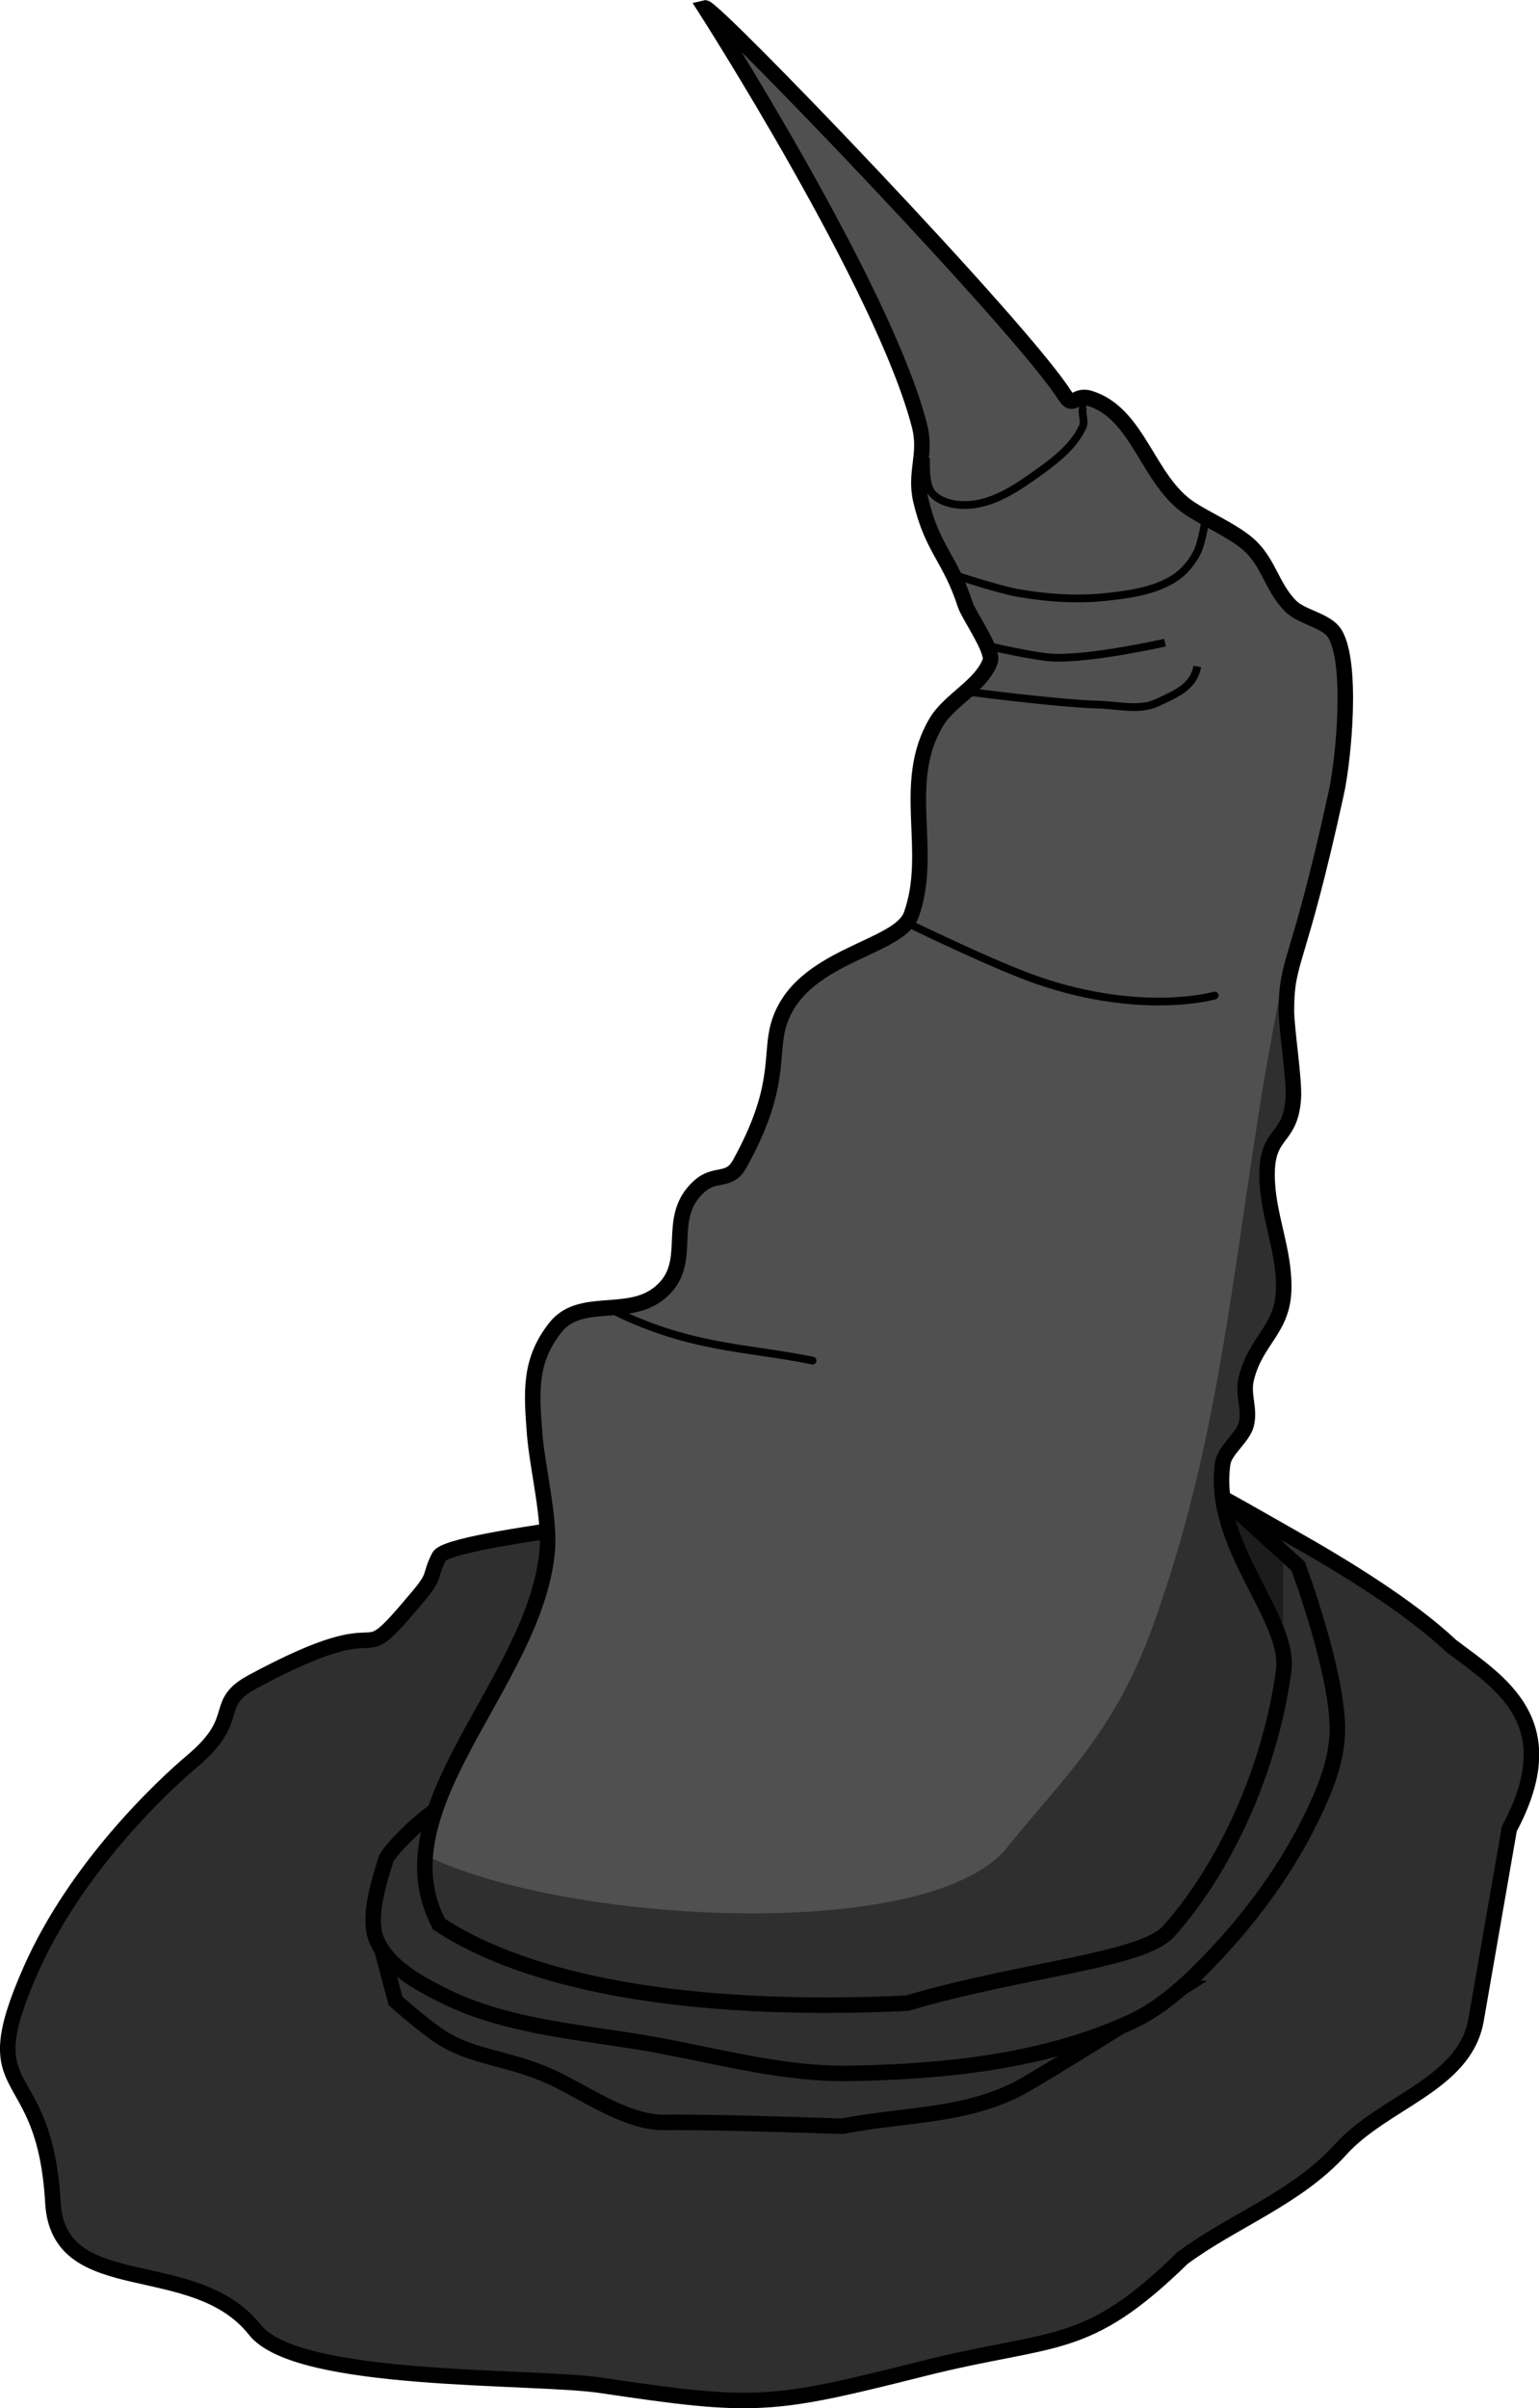 <?xml version="1.0" encoding="UTF-8" standalone="no"?>
<!-- Created with Inkscape (http://www.inkscape.org/) -->

<svg
   xmlns:dc="http://purl.org/dc/elements/1.1/"
   xmlns:cc="http://creativecommons.org/ns#"
   xmlns:rdf="http://www.w3.org/1999/02/22-rdf-syntax-ns#"
   xmlns:svg="http://www.w3.org/2000/svg"
   xmlns="http://www.w3.org/2000/svg"
   xmlns:sodipodi="http://sodipodi.sourceforge.net/DTD/sodipodi-0.dtd"
   xmlns:inkscape="http://www.inkscape.org/namespaces/inkscape"
   width="303.936"
   height="475.497"
   viewBox="0 0 303.936 475.497"
   id="svg2"
   version="1.1"
   inkscape:version="0.91 r13725"
   sodipodi:docname="Chapeau_Mage_Projet_Final.svg">
  <defs
     id="defs4" />
  <sodipodi:namedview
     id="base"
     pagecolor="#ffffff"
     bordercolor="#666666"
     borderopacity="1.0"
     inkscape:pageopacity="0.0"
     inkscape:pageshadow="2"
     inkscape:zoom="0.7"
     inkscape:cx="419.07612"
     inkscape:cy="135.75212"
     inkscape:document-units="px"
     inkscape:current-layer="layer1"
     showgrid="false"
     units="px"
     inkscape:window-width="1366"
     inkscape:window-height="705"
     inkscape:window-x="-8"
     inkscape:window-y="-8"
     inkscape:window-maximized="1"
     fit-margin-top="0"
     fit-margin-left="0"
     fit-margin-right="0"
     fit-margin-bottom="0" />
  <g
     inkscape:label="Calque 1"
     inkscape:groupmode="layer"
     id="layer1"
     transform="translate(-28.28,-558.04)">
    <path
       style="fill:#2f2f2f;fill-opacity:1;fill-rule:evenodd;stroke:#000000;stroke-width:3.062px;stroke-linecap:butt;stroke-linejoin:miter;stroke-opacity:1"
       d="m 261.83,1003.893 c -19.327,18.856 -25.034,15.227 -51.401,21.873 -29.836,7.521 -33,7.827 -63.432,3.281 -13.418,-2.004 -59.934,-0.298 -68.353,-10.936 -12.092,-15.279 -38.808,-5.7 -39.918,-25.154 -1.65,-28.909 -16.085,-19.451 -4.375,-45.933 8.999,-20.35 26.05,-36.319 31.957,-41.296 10.037,-8.456 3.736,-11.226 11.789,-15.574 30.078,-16.24 18.653,-0.061 32.809,-16.952 3.607,-4.303 2.026,-3.705 4.065,-7.773 2.038,-4.068 57.985,-8.959 62.931,-11.617 32.782,-17.611 25.249,-12.895 62.055,-7.405 25.201,3.759 21.572,2.761 43.746,15.311 9.911,5.61 22.88,13.516 31.169,21.326 9.796,7.39 22.744,15.104 11.483,36.09 l -6.562,37.731 c -2.224,12.789 -18.165,16.089 -26.795,25.65 -8.63,9.561 -21.379,14.093 -31.168,21.377 z"
       id="path4151"
       inkscape:connector-curvature="0"
       sodipodi:nodetypes="cssssssssssssccsssc" />
    <path
       style="fill:#2f2f2f;fill-opacity:1;fill-rule:evenodd;stroke:#000000;stroke-width:3.062px;stroke-linecap:butt;stroke-linejoin:miter;stroke-opacity:1"
       d="m 103.305,941.544 3.093,11.6 c 0,0 5.918,5.282 9.28,7.347 6.969,4.28 13.706,3.721 23.2,8.507 6.152,3.101 13.604,8.18 20.493,8.12 11.549,-0.1 35.186,0.773 35.186,0.773 13.069,-2.56 25.254,-1.755 36.733,-8.507 11.286,-6.639 30.546,-18.946 30.546,-18.946 z"
       id="path4157"
       inkscape:connector-curvature="0"
       sodipodi:nodetypes="ccssssscc" />
    <path
       style="fill:#2f2f2f;fill-opacity:1;fill-rule:evenodd;stroke:#000000;stroke-width:3.062px;stroke-linecap:butt;stroke-linejoin:miter;stroke-opacity:1"
       d="m 115.12,914.914 c -4.185,2.664 -10.268,8.843 -10.655,10.39 -0.387,1.547 -3.813,10.623 -1.933,15.467 2.083,5.37 8.004,8.619 13.147,11.213 13.231,6.674 28.744,7.306 43.306,10.053 12.287,2.318 24.617,5.632 37.12,5.413 18.73,-0.328 38.233,-2.314 55.293,-10.053 6.599,-2.994 12.048,-8.255 17.013,-13.533 7.545,-8.022 14.135,-17.16 18.947,-27.066 2.53,-5.208 4.846,-10.839 5.027,-16.627 0.352,-11.249 -7.733,-32.866 -7.733,-32.866 l -12.76,-11.6 c 0,0 -109.65,29.209 -156.77,59.21 z"
       id="path4155"
       inkscape:connector-curvature="0"
       sodipodi:nodetypes="ssssssssssccs" />
    <path
       style="fill:#505050;fill-opacity:1;fill-rule:evenodd;stroke:#000000;stroke-width:3.062px;stroke-linecap:butt;stroke-linejoin:miter;stroke-opacity:1"
       d="m 115.008,938 c -12.208,-22.893 18.88,-47.719 21.326,-73.548 0.623,-6.573 -1.952,-16.657 -2.461,-23.24 -0.646,-8.368 -1.108,-14.472 4.101,-21.053 4.837,-6.111 14.018,-1.86 20.233,-6.562 7.801,-5.902 0.9,-14.818 8.202,-21.326 3.185,-2.839 5.856,-0.645 7.929,-4.375 8.36,-15.038 5.969,-21.337 7.656,-27.341 3.943,-14.041 23.785,-14.99 26.248,-21.873 4.533,-12.672 -2.243,-25.877 4.921,-38.004 2.635,-4.461 8.838,-7.181 10.663,-12.03 0.781,-2.075 -4.236,-9.101 -4.921,-11.21 -3.025,-9.302 -6.502,-10.986 -8.749,-20.506 -1.34,-5.677 1.165,-9.112 -0.273,-14.764 -6.959,-27.35 -42.379,-82.57 -42.379,-82.57 1.57,-0.392 62.668,63.138 71.087,76.555 1.656,2.638 1.948,-0.38 4.921,0.547 9.751,3.039 11.368,16.349 19.959,21.873 3.428,2.204 8.103,4.198 11.21,6.835 4.132,3.507 4.674,8.441 8.476,12.304 2.185,2.22 7.12,2.814 8.749,5.468 3.514,5.724 1.776,24.557 0.273,31.442 -7.599,34.818 -9.818,32.556 -9.843,42.926 -0.009,3.59 1.586,13.641 1.367,17.225 -0.519,8.487 -5.128,6.535 -5.195,15.038 -0.062,8.003 3.534,14.967 3.281,22.967 -0.249,7.882 -5.518,9.836 -7.382,17.498 -0.78,3.208 0.78,5.815 3e-5,9.023 -0.621,2.554 -4.265,5.055 -4.648,7.656 -2.386,16.216 13.466,30.483 12.03,41.012 -2.659,19.501 -11.557,38.926 -22.693,51.401 -5.227,5.855 -28.965,7.497 -51.675,14.217 -44.415,2.075 -75.21,-4.296 -92.413,-15.584 z"
       id="path4153"
       inkscape:connector-curvature="0"
       sodipodi:nodetypes="cssssssssssssscsssssssssssssssscc" />
    <path
       style="fill:none;fill-rule:evenodd;stroke:#000000;stroke-width:1.531;stroke-linecap:butt;stroke-linejoin:miter;stroke-miterlimit:4;stroke-dasharray:none;stroke-opacity:1"
       d="m 211.184,648.453 c 0,0 -0.382,5.184 1.16,6.96 1.684,1.939 4.784,2.494 7.347,2.32 5.12,-0.347 9.757,-3.573 13.92,-6.573 3.328,-2.398 6.808,-5.159 8.507,-8.893 0.589,-1.296 -0.665,-3.293 0.387,-4.253 0.095,-0.087 0.387,0 0.387,0"
       id="path4159"
       inkscape:connector-curvature="0"
       sodipodi:nodetypes="csssssc" />
    <path
       style="fill:none;fill-rule:evenodd;stroke:#000000;stroke-width:1.531;stroke-linecap:butt;stroke-linejoin:miter;stroke-miterlimit:4;stroke-dasharray:none;stroke-opacity:1"
       d="m 216.404,671.46 c 0,0 9.098,3.001 12.953,3.673 5.719,0.997 11.627,1.394 17.4,0.773 4.507,-0.485 9.263,-1.141 13.147,-3.48 1.953,-1.176 3.556,-3.02 4.64,-5.027 1.263,-2.338 1.933,-7.733 1.933,-7.733"
       id="path4161"
       inkscape:connector-curvature="0"
       sodipodi:nodetypes="cssssc" />
    <path
       style="fill:none;fill-rule:evenodd;stroke:#000000;stroke-width:1.531;stroke-linecap:butt;stroke-linejoin:miter;stroke-miterlimit:4;stroke-dasharray:none;stroke-opacity:1"
       d="m 223.364,685.573 c 0,0 8.987,2.142 12.953,2.32 7.411,0.333 22.04,-2.957 22.04,-2.957"
       id="path4163"
       inkscape:connector-curvature="0"
       sodipodi:nodetypes="csc" />
    <path
       style="fill:none;fill-rule:evenodd;stroke:#000000;stroke-width:1.531;stroke-linecap:butt;stroke-linejoin:miter;stroke-miterlimit:4;stroke-dasharray:none;stroke-opacity:1"
       d="m 218.89,694.556 c 0,0 18.434,2.426 26.321,2.617 3.868,0.094 8.104,1.27 11.6,-0.387 3.714,-1.761 7.108,-3.004 7.927,-7.153"
       id="path4165"
       inkscape:connector-curvature="0"
       sodipodi:nodetypes="cssc" />
    <path
       style="fill:none;fill-rule:evenodd;stroke:#000000;stroke-width:1.531;stroke-linecap:round;stroke-linejoin:miter;stroke-miterlimit:4;stroke-dasharray:none;stroke-opacity:1"
       d="m 208.85,740.946 c 0,0 16.298,7.924 24.514,10.727 20.653,7.046 34.804,2.943 34.804,2.943"
       id="path4167"
       inkscape:connector-curvature="0"
       sodipodi:nodetypes="csc" />
    <path
       style="fill:none;fill-rule:evenodd;stroke:#000000;stroke-width:1.531;stroke-linecap:round;stroke-linejoin:miter;stroke-miterlimit:4;stroke-dasharray:none;stroke-opacity:1"
       d="m 147.964,816.072 c 15.99,8.33 27.607,7.912 40.793,10.633"
       id="path4169"
       inkscape:connector-curvature="0"
       sodipodi:nodetypes="cc" />
    <path
       style="fill:#000000;fill-opacity:0.409;fill-rule:evenodd;stroke:none;stroke-width:1px;stroke-linecap:butt;stroke-linejoin:miter;stroke-opacity:1"
       d="m 278.834,901.615 -6.901,20.613 -16.463,19.89 c 0,0 -38.323,10.645 -49.769,10.633 l -39.506,-0.039 c -56.184,-2.221 -57.084,-27.257 -53.516,-28.149 28.149,13.592 100.991,17.298 115.048,-2.43 12.015,-14.704 21.952,-23.435 29.716,-47.313 13.852,-40.173 15.225,-79.577 23.746,-121.08 l 2.961,23.186 -5.015,7.644 3.021,30.694 -7.203,11.456 1.094,9.843 -7.656,13.124 0.696,5.5 12.634,5.604 -0.132,30.399 z"
       id="path4272"
       inkscape:connector-curvature="0"
       sodipodi:nodetypes="cccsccccccccccccccc" />
  </g>
</svg>
